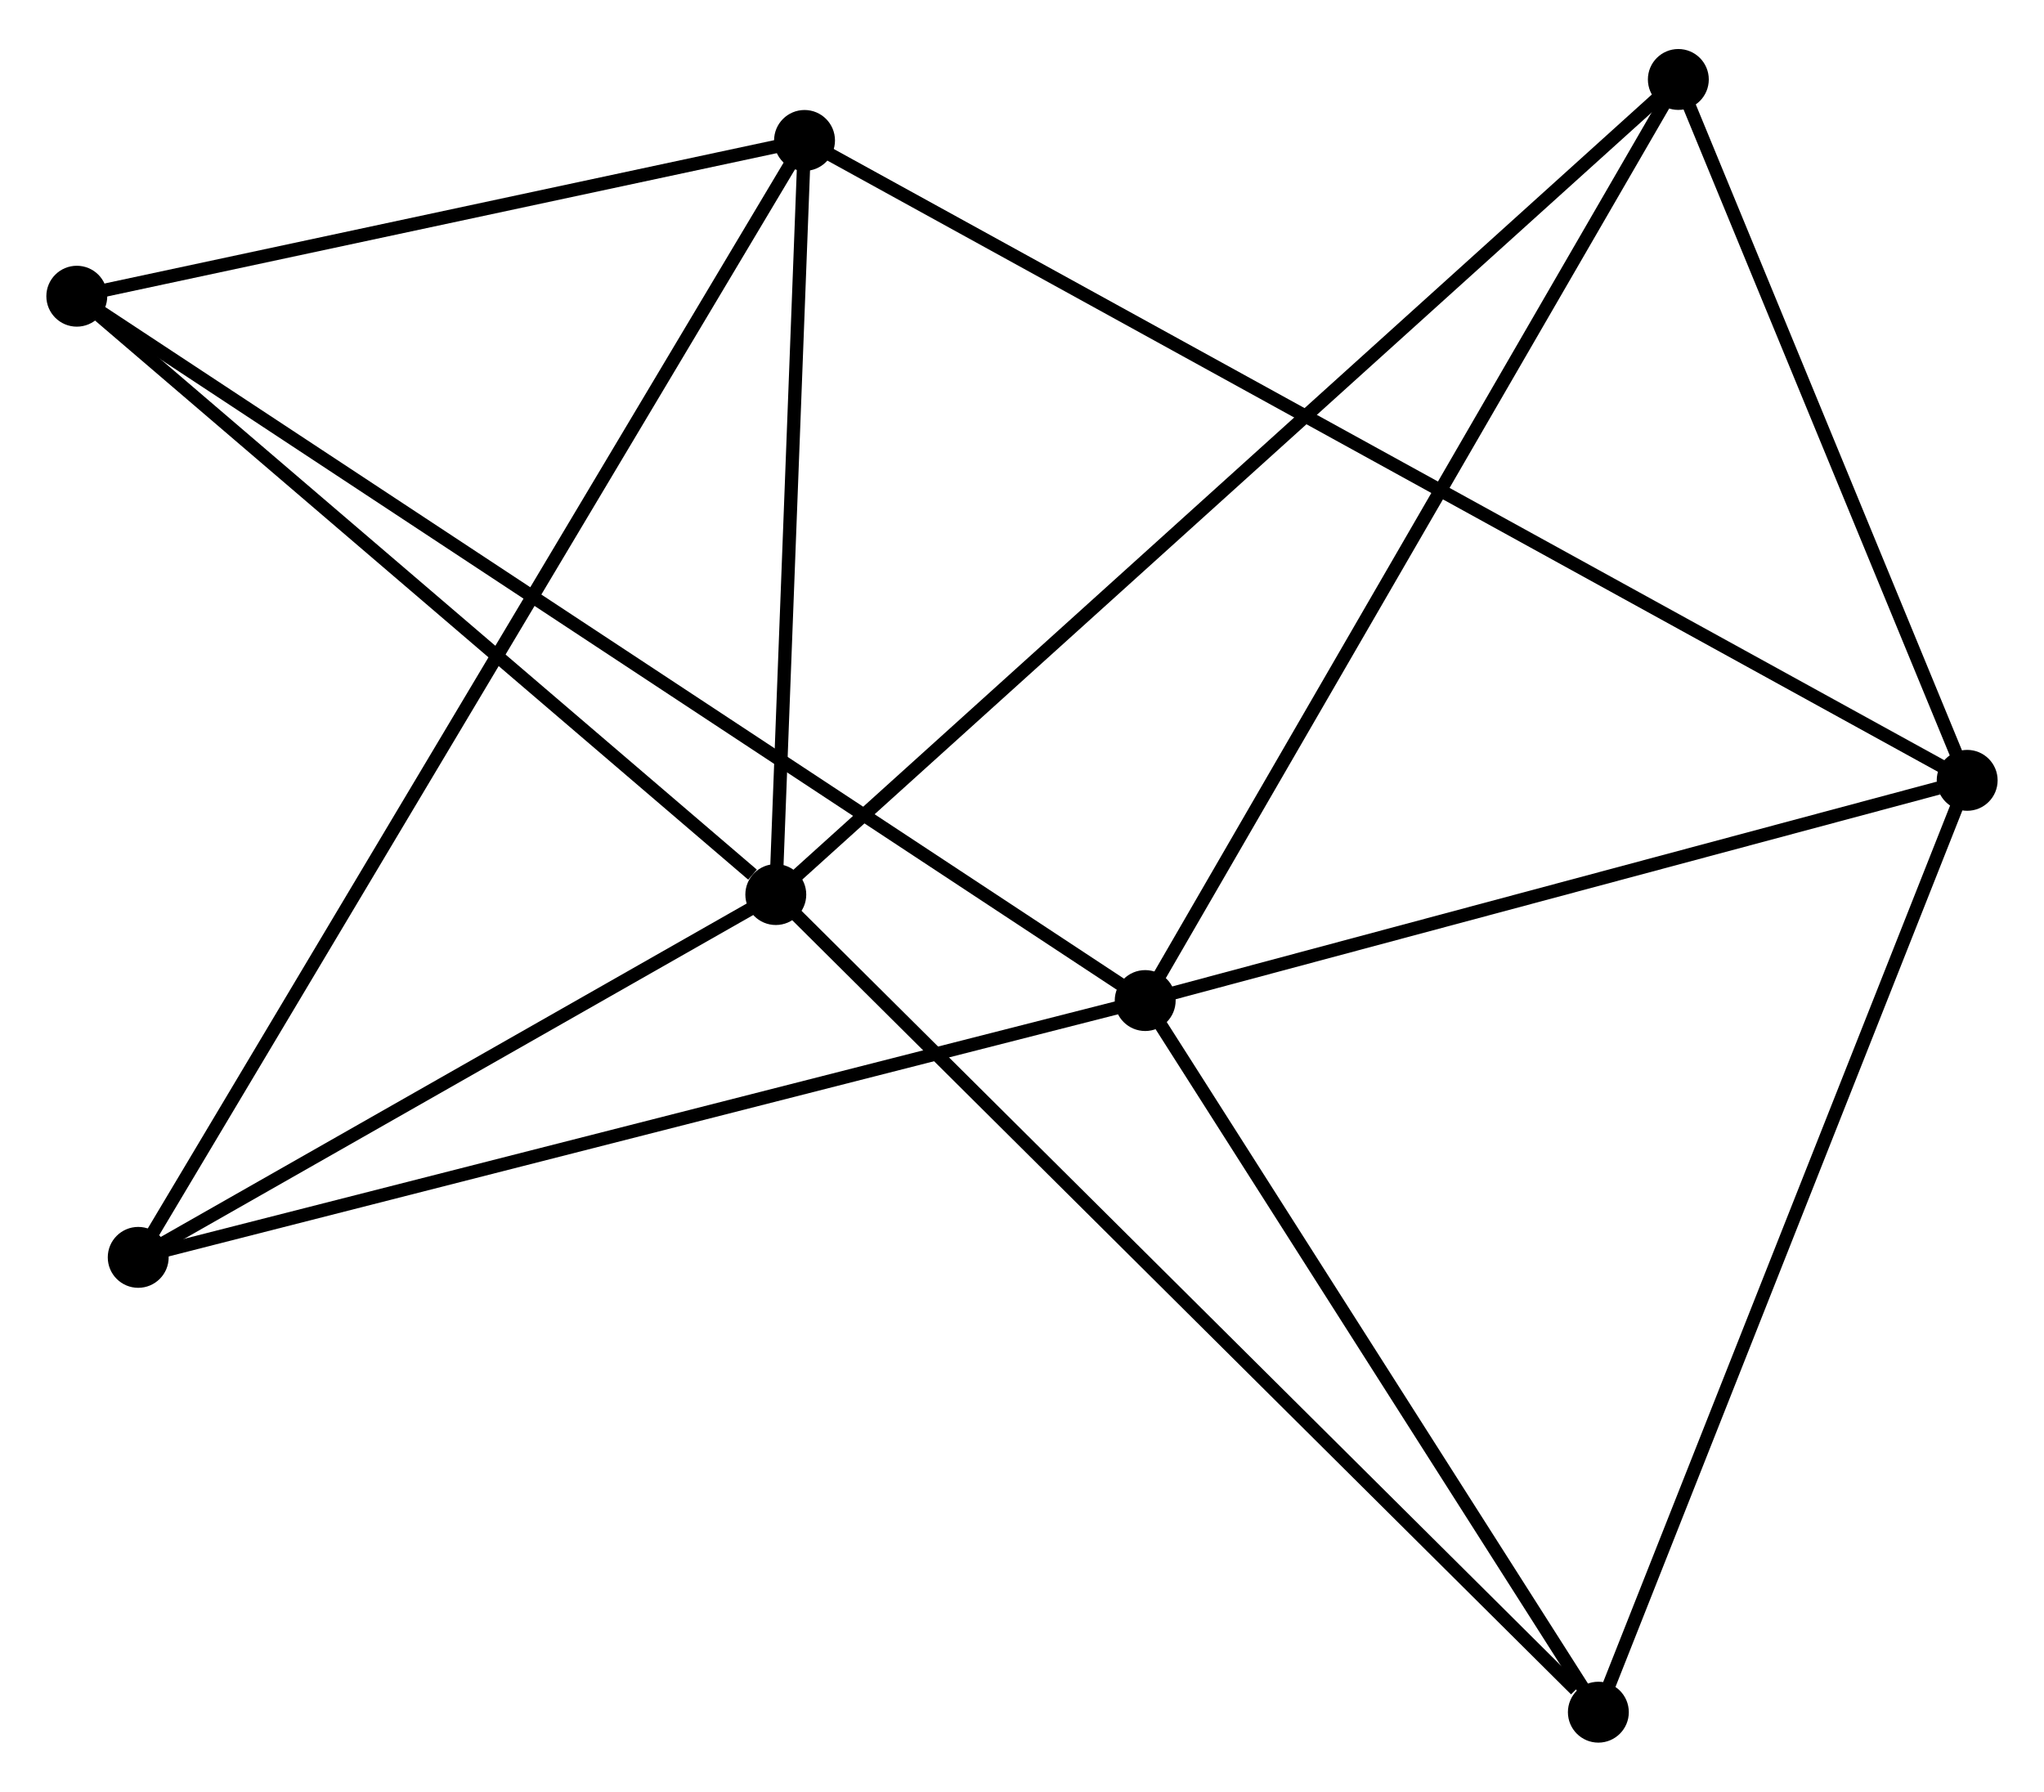 <?xml version="1.0" encoding="UTF-8" standalone="no"?>
<!DOCTYPE svg PUBLIC "-//W3C//DTD SVG 1.1//EN"
 "http://www.w3.org/Graphics/SVG/1.1/DTD/svg11.dtd">
<!-- Generated by graphviz version 2.36.0 (20140111.2315)
 -->
<!-- Title: %3 Pages: 1 -->
<svg width="154pt" height="135pt"
 viewBox="0.00 0.00 154.37 134.92" xmlns="http://www.w3.org/2000/svg" xmlns:xlink="http://www.w3.org/1999/xlink">
<g id="graph0" class="graph" transform="scale(1 1) rotate(0) translate(4 130.921)">
<title>%3</title>
<!-- 0 -->
<g id="node1" class="node"><title>0</title>
<ellipse fill="black" stroke="black" cx="54.591" cy="-63.556" rx="1.8" ry="1.8"/>
</g>
<!-- 2 -->
<g id="node2" class="node"><title>2</title>
<ellipse fill="black" stroke="black" cx="56.761" cy="-120.515" rx="1.8" ry="1.8"/>
</g>
<!-- 0&#45;&#45;2 -->
<g id="edge1" class="edge"><title>0&#45;&#45;2</title>
<path fill="none" stroke="black" d="M54.663,-65.451C54.993,-74.099 56.352,-109.771 56.687,-118.554"/>
</g>
<!-- 4 -->
<g id="node3" class="node"><title>4</title>
<ellipse fill="black" stroke="black" cx="6.439" cy="-36.153" rx="1.8" ry="1.8"/>
</g>
<!-- 0&#45;&#45;4 -->
<g id="edge2" class="edge"><title>0&#45;&#45;4</title>
<path fill="none" stroke="black" d="M52.989,-62.644C45.678,-58.484 15.522,-41.322 8.097,-37.096"/>
</g>
<!-- 5 -->
<g id="node4" class="node"><title>5</title>
<ellipse fill="black" stroke="black" cx="1.8" cy="-108.75" rx="1.8" ry="1.8"/>
</g>
<!-- 0&#45;&#45;5 -->
<g id="edge3" class="edge"><title>0&#45;&#45;5</title>
<path fill="none" stroke="black" d="M52.834,-65.06C44.676,-72.044 10.569,-101.243 3.205,-107.547"/>
</g>
<!-- 6 -->
<g id="node5" class="node"><title>6</title>
<ellipse fill="black" stroke="black" cx="116.714" cy="-1.8" rx="1.8" ry="1.8"/>
</g>
<!-- 0&#45;&#45;6 -->
<g id="edge4" class="edge"><title>0&#45;&#45;6</title>
<path fill="none" stroke="black" d="M56.127,-62.029C64.647,-53.56 106.049,-12.402 115.004,-3.5"/>
</g>
<!-- 7 -->
<g id="node6" class="node"><title>7</title>
<ellipse fill="black" stroke="black" cx="122.754" cy="-125.121" rx="1.8" ry="1.8"/>
</g>
<!-- 0&#45;&#45;7 -->
<g id="edge5" class="edge"><title>0&#45;&#45;7</title>
<path fill="none" stroke="black" d="M56.015,-64.842C64.885,-72.854 112.491,-115.851 121.339,-123.842"/>
</g>
<!-- 2&#45;&#45;4 -->
<g id="edge12" class="edge"><title>2&#45;&#45;4</title>
<path fill="none" stroke="black" d="M55.71,-118.753C49.161,-107.774 14.017,-48.856 7.485,-37.905"/>
</g>
<!-- 2&#45;&#45;5 -->
<g id="edge13" class="edge"><title>2&#45;&#45;5</title>
<path fill="none" stroke="black" d="M54.933,-120.124C46.588,-118.337 12.167,-110.969 3.692,-109.155"/>
</g>
<!-- 3 -->
<g id="node8" class="node"><title>3</title>
<ellipse fill="black" stroke="black" cx="144.568" cy="-72.183" rx="1.8" ry="1.8"/>
</g>
<!-- 2&#45;&#45;3 -->
<g id="edge11" class="edge"><title>2&#45;&#45;3</title>
<path fill="none" stroke="black" d="M58.595,-119.505C70.022,-113.215 131.346,-79.46 142.744,-73.187"/>
</g>
<!-- 1 -->
<g id="node7" class="node"><title>1</title>
<ellipse fill="black" stroke="black" cx="82.489" cy="-55.55" rx="1.8" ry="1.8"/>
</g>
<!-- 1&#45;&#45;4 -->
<g id="edge7" class="edge"><title>1&#45;&#45;4</title>
<path fill="none" stroke="black" d="M80.609,-55.071C70.088,-52.387 18.603,-39.255 8.254,-36.616"/>
</g>
<!-- 1&#45;&#45;5 -->
<g id="edge8" class="edge"><title>1&#45;&#45;5</title>
<path fill="none" stroke="black" d="M80.804,-56.661C70.303,-63.585 13.95,-100.739 3.476,-107.645"/>
</g>
<!-- 1&#45;&#45;6 -->
<g id="edge9" class="edge"><title>1&#45;&#45;6</title>
<path fill="none" stroke="black" d="M83.628,-53.762C88.824,-45.601 110.259,-11.938 115.536,-3.65"/>
</g>
<!-- 1&#45;&#45;7 -->
<g id="edge10" class="edge"><title>1&#45;&#45;7</title>
<path fill="none" stroke="black" d="M83.484,-57.27C89.007,-66.811 115.842,-113.177 121.646,-123.206"/>
</g>
<!-- 1&#45;&#45;3 -->
<g id="edge6" class="edge"><title>1&#45;&#45;3</title>
<path fill="none" stroke="black" d="M84.28,-56.03C93.186,-58.416 132.665,-68.993 142.395,-71.6"/>
</g>
<!-- 3&#45;&#45;6 -->
<g id="edge14" class="edge"><title>3&#45;&#45;6</title>
<path fill="none" stroke="black" d="M143.879,-70.443C140.059,-60.79 121.496,-13.883 117.481,-3.737"/>
</g>
<!-- 3&#45;&#45;7 -->
<g id="edge15" class="edge"><title>3&#45;&#45;7</title>
<path fill="none" stroke="black" d="M143.842,-73.944C140.53,-81.981 126.869,-115.136 123.505,-123.299"/>
</g>
</g>
</svg>
